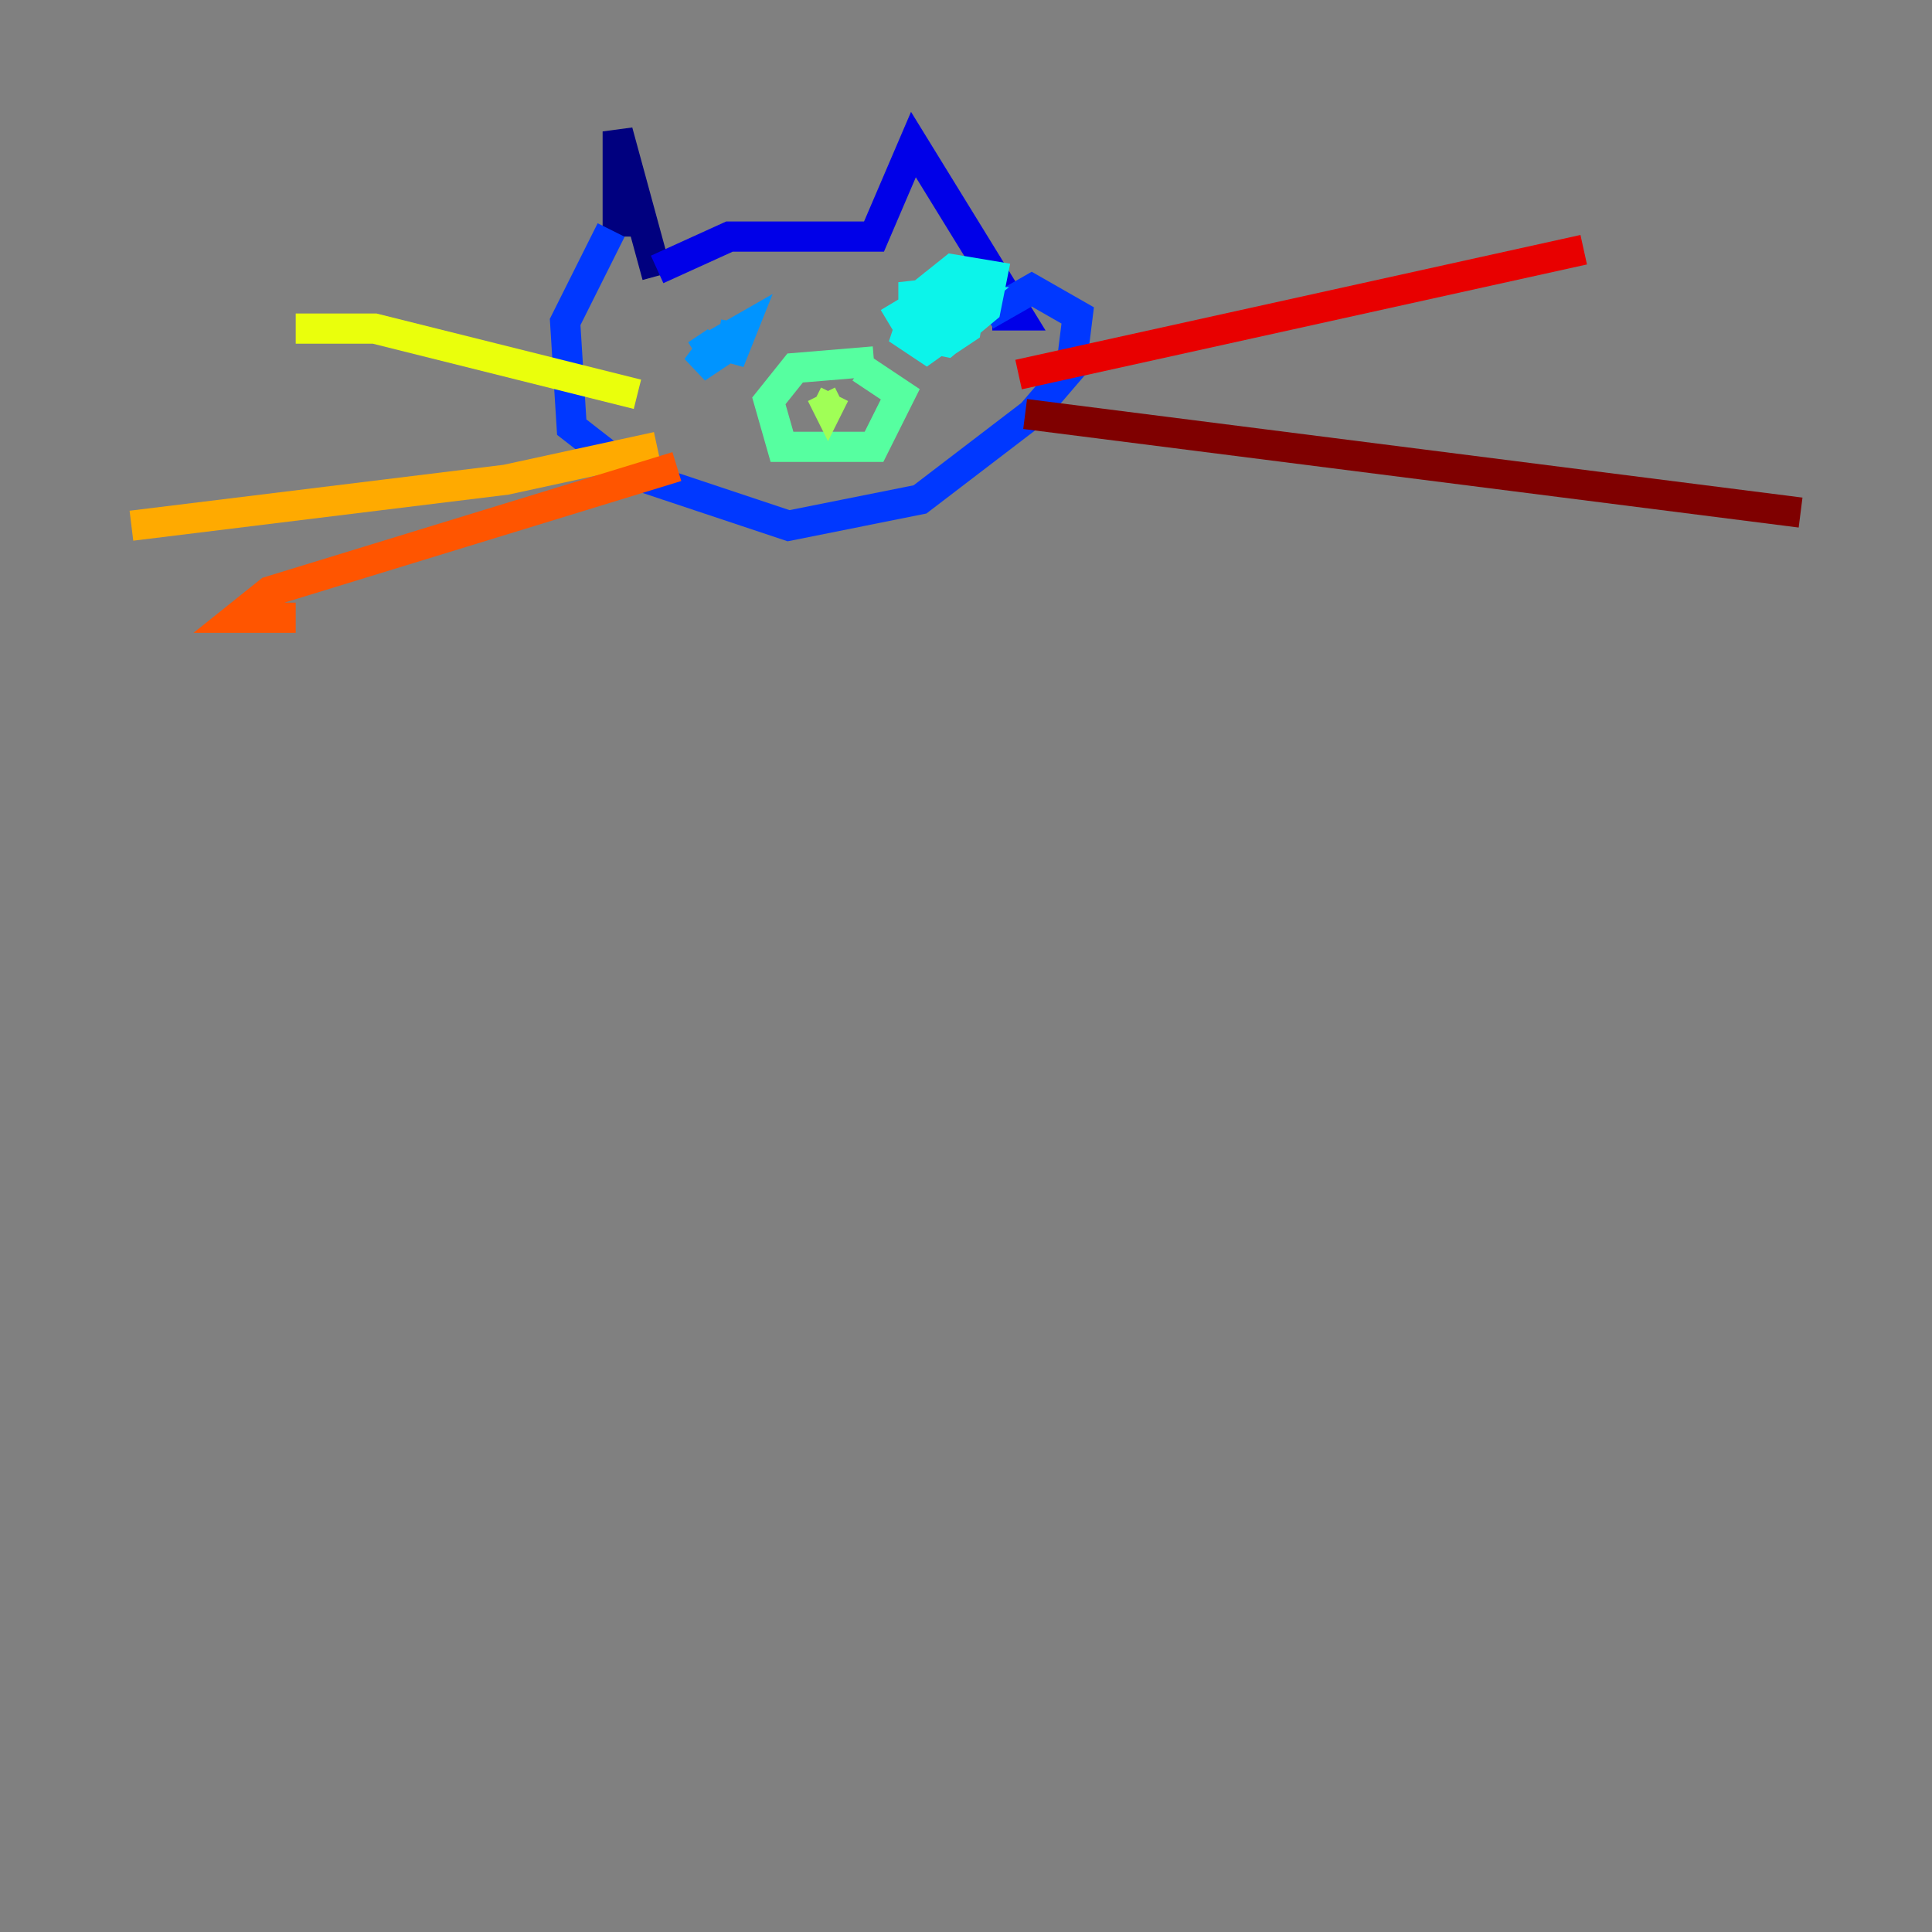 <?xml version="1.0" encoding="utf-8" ?>
<svg baseProfile="tiny" height="128" version="1.2" viewBox="0,0,128,128" width="128" xmlns="http://www.w3.org/2000/svg" xmlns:ev="http://www.w3.org/2001/xml-events" xmlns:xlink="http://www.w3.org/1999/xlink"><rect x="0" y="0" width="128" height="128" fill="#808080" stroke="none"/><defs /><polyline fill="none" points="40.925,15.674 40.925,8.707 43.537,18.286" stroke="#00007f" stroke-width="2" /><polyline fill="none" points="43.537,17.85 48.327,15.674 57.905,15.674 60.517,9.578 67.483,20.898 65.742,20.898" stroke="#0000e8" stroke-width="2" /><polyline fill="none" points="40.49,15.238 37.442,21.333 37.878,28.299 41.796,31.347 52.245,34.83 60.952,33.088 68.354,27.429 70.966,24.381 71.401,20.898 68.354,19.157 65.306,20.898" stroke="#0038ff" stroke-width="2" /><polyline fill="none" points="48.762,21.333 48.327,23.946 49.197,21.769 46.15,23.51 47.456,22.64 46.15,24.381 48.762,22.64" stroke="#0094ff" stroke-width="2" /><polyline fill="none" points="59.211,20.027 60.517,22.204 62.694,22.64 64.0,21.769 64.435,19.157 60.517,19.592 60.517,22.204 62.694,22.64 65.306,20.463 65.742,18.286 63.129,17.85 60.952,19.592 60.082,22.204 61.388,23.075 64.435,20.898 64.435,19.592 61.823,19.157 60.952,20.898 61.823,21.769 64.0,20.027 62.258,20.027" stroke="#0cf4ea" stroke-width="2" /><polyline fill="none" points="57.905,23.946 52.68,24.381 50.939,26.558 51.809,29.605 57.905,29.605 59.646,26.122 57.034,24.381" stroke="#56ffa0" stroke-width="2" /><polyline fill="none" points="54.422,26.122 54.857,26.993 55.292,26.122" stroke="#a0ff56" stroke-width="2" /><polyline fill="none" points="42.231,26.122 24.816,21.769 19.592,21.769" stroke="#eaff0c" stroke-width="2" /><polyline fill="none" points="43.537,29.605 33.524,31.782 8.707,34.83" stroke="#ffaa00" stroke-width="2" /><polyline fill="none" points="44.843,30.912 17.85,39.184 15.674,40.925 19.592,40.925" stroke="#ff5500" stroke-width="2" /><polyline fill="none" points="67.483,24.816 104.925,16.544" stroke="#e80000" stroke-width="2" /><polyline fill="none" points="67.918,27.429 119.293,33.959" stroke="#7f0000" stroke-width="2" /></svg>